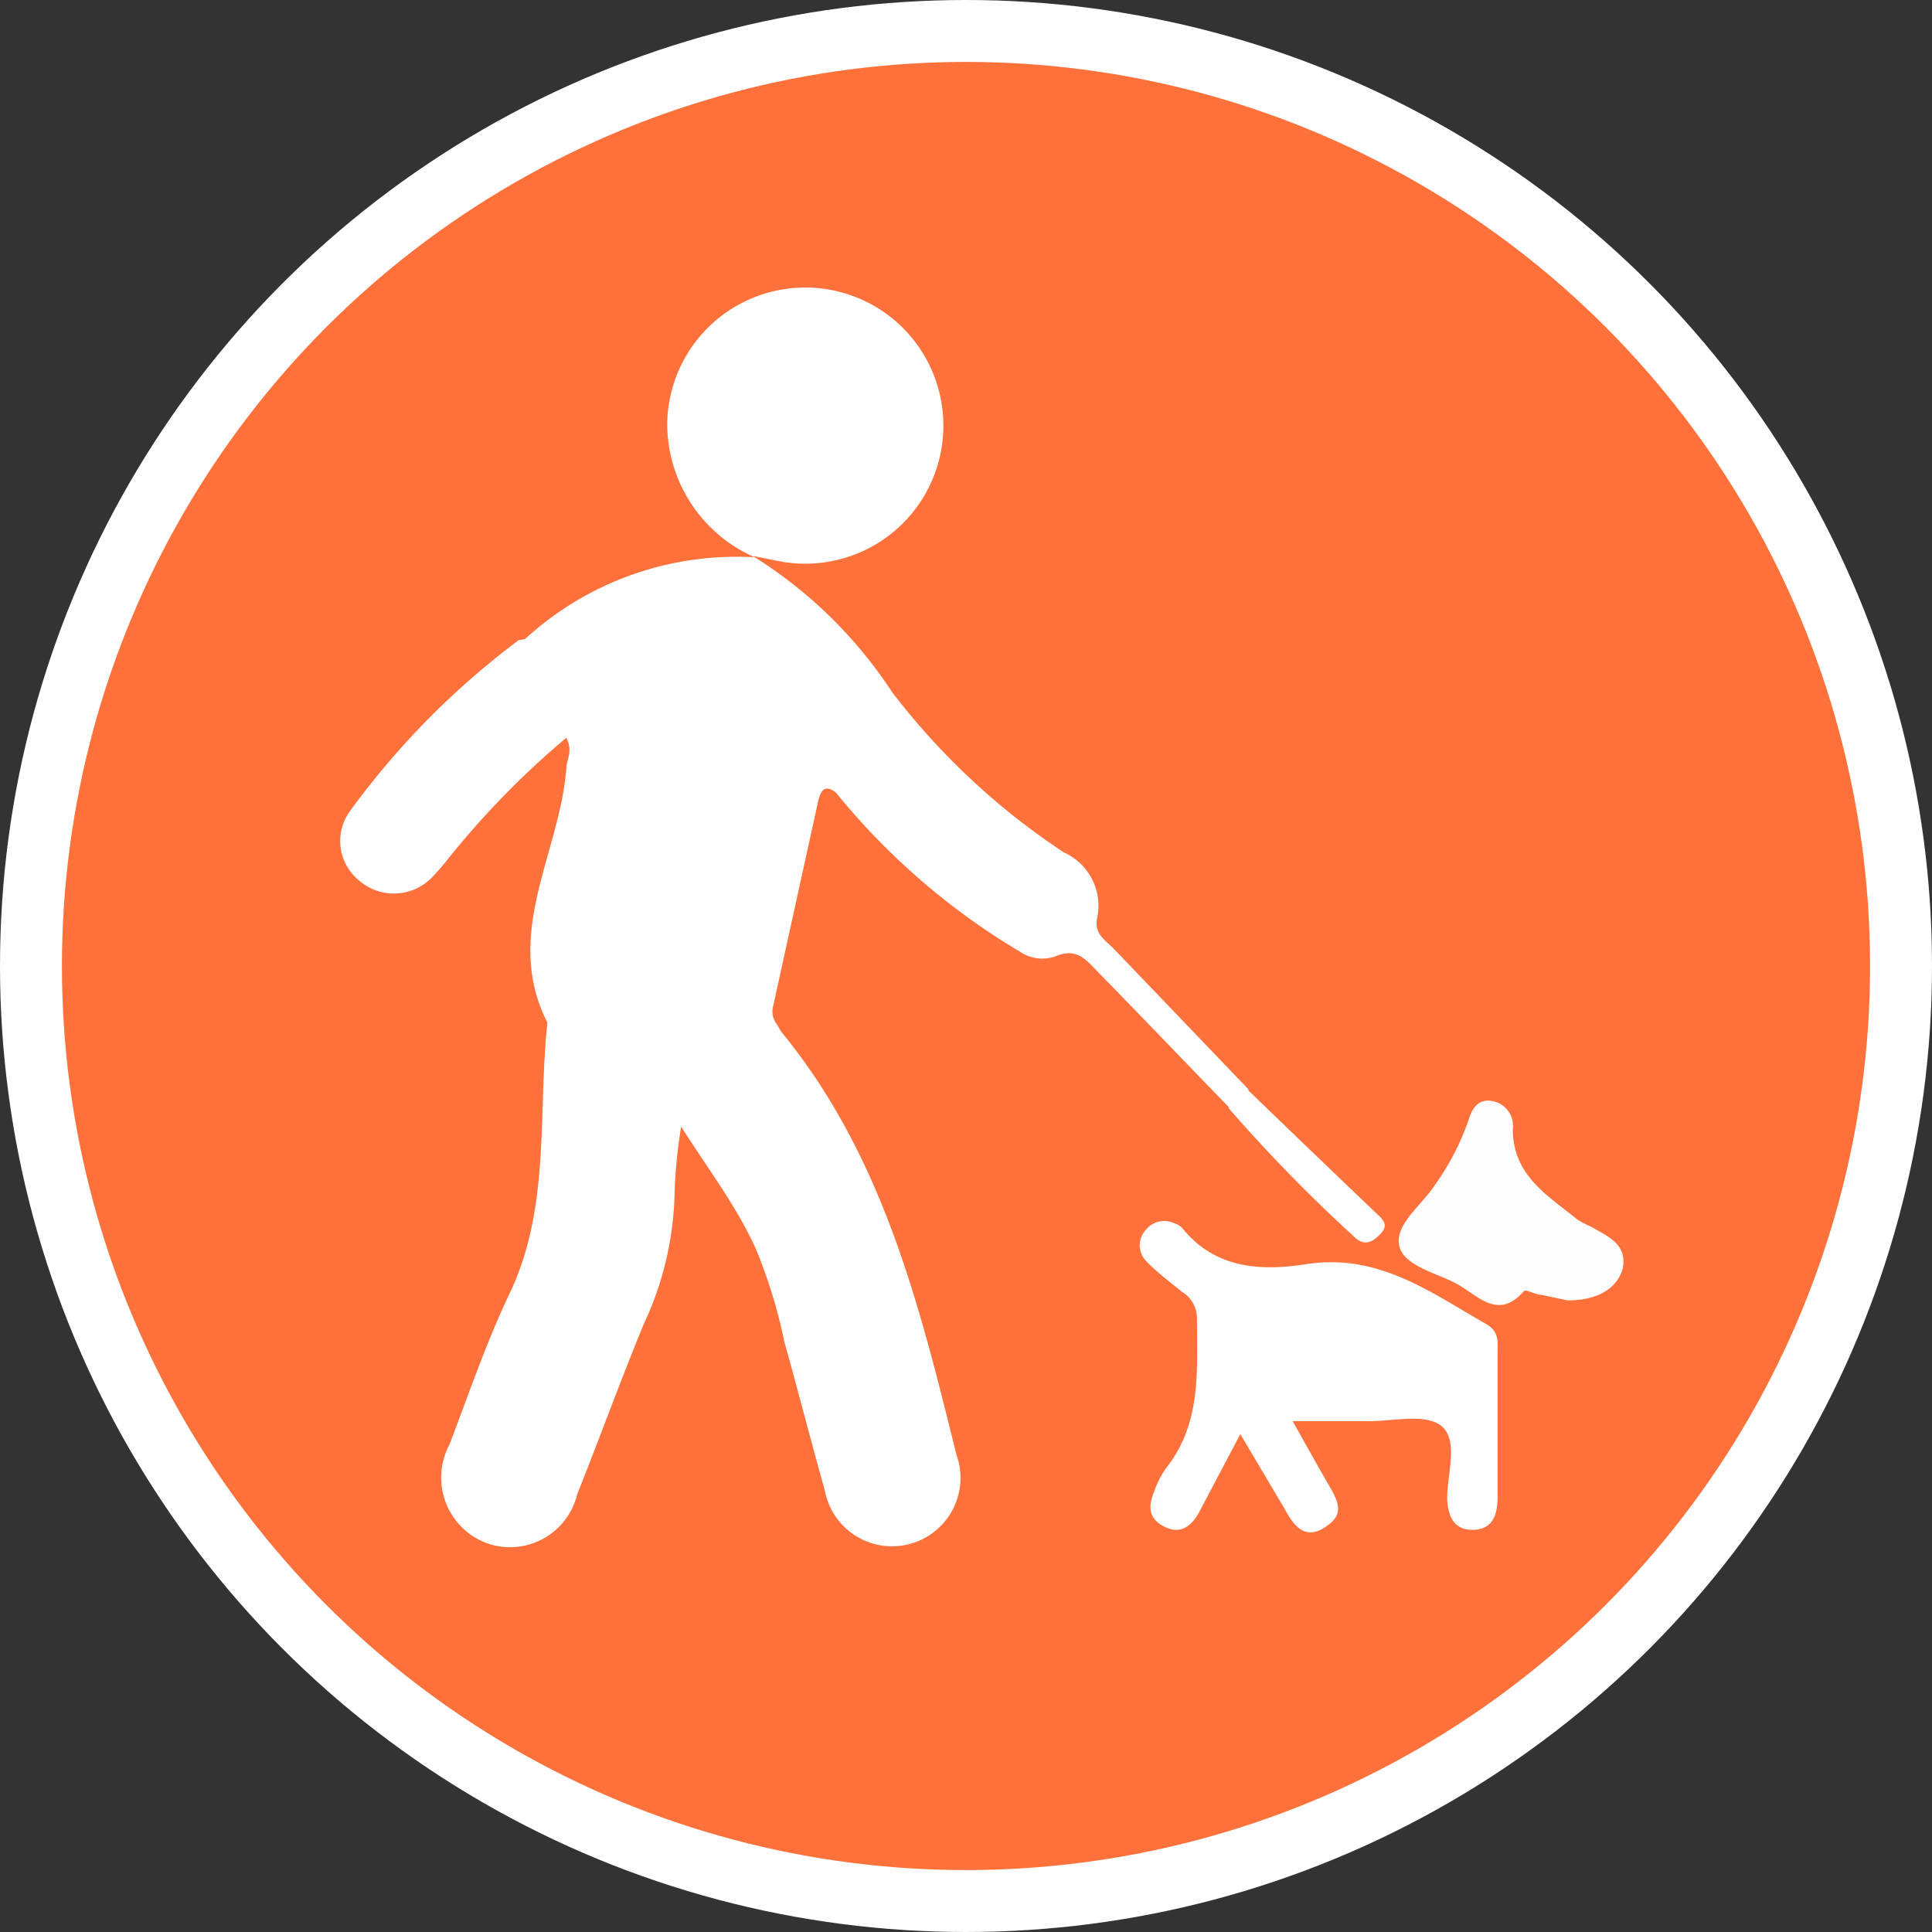 <svg xmlns="http://www.w3.org/2000/svg" viewBox="0 0 62.4 62.4"><rect x="0" y="0" width="62.4" height="62.4" fill="#333333" stroke="none"/><defs><style>.cls-1{fill:#ff713a;stroke:#fff;stroke-miterlimit:10;stroke-width:2px;}.cls-2{fill:#fefefe;}.cls-3{fill:#fefdfd;}</style></defs><title>Ativo 51</title><g id="Camada_2" data-name="Camada 2"><g id="Camada_2-2" data-name="Camada 2"><circle class="cls-1" cx="31.2" cy="31.2" r="30.2"/><path class="cls-2" d="M27,25.6c-.4-.31-.51,0-.58.3q-.72,3.28-1.44,6.56a.68.68,0,0,0,.08.58c.08.11.13.24.22.34,3.25,4,4.42,8.79,5.61,13.6a2.21,2.21,0,1,1-4.25,1.16c-.45-1.6-.86-3.21-1.31-4.81a16.41,16.41,0,0,0-.92-3C23.81,39,22.93,37.84,22,36.39a16.55,16.55,0,0,0-.21,2.05,10.45,10.45,0,0,1-1,4.33c-.75,1.82-1.42,3.67-2.15,5.5a2.23,2.23,0,0,1-3,1.54,2.26,2.26,0,0,1-1.12-3.16c.64-1.68,1.22-3.39,2-5,1.26-2.77.85-5.74,1.16-8.62-1.45-2.86.4-5.47.61-8.2,0-.29.23-.57,0-1a27.63,27.63,0,0,0-3.77,3.85,7.73,7.73,0,0,1-.6.69,1.71,1.71,0,0,1-2.32.07,1.64,1.64,0,0,1-.32-2.21,26,26,0,0,1,5.48-5.56c.95-.08,1.51-1,2.44-1.12a4.53,4.53,0,0,0,2-.82c.82-.61,1.81-.29,2.67-.11a6.42,6.42,0,0,1,2.29,1A1.9,1.9,0,0,1,26.87,22c-.32.94-1,1-1.88,1-1.4-.08-1.66-.36-1.11-1.63-.37.54-.62.9-.4,1.33s.65.24,1,.32a7.74,7.74,0,0,0,3,.17,2.51,2.51,0,0,1,2.28,1.11,4.65,4.65,0,0,0,1.55,1.42,1.63,1.63,0,0,1,.87.95.72.72,0,0,0,.67.53,4.51,4.51,0,0,1,1.67.94A1.48,1.48,0,0,1,34.85,30a1.35,1.35,0,0,1-1.79.43,10.59,10.59,0,0,1-3.62-3A6,6,0,0,0,27,25.6Z"/><path class="cls-2" d="M40.06,46.32l-1.33,2.52c-.26.48-.63.74-1.16.45s-.46-.71-.28-1.15a3,3,0,0,1,.37-.72c1.16-1.46,1-3.18,1-4.87a1,1,0,0,0-.49-.83c-.39-.32-.81-.63-1.16-1a.73.73,0,0,1,0-1,.76.76,0,0,1,.92-.21.57.57,0,0,1,.26.16c1.06,1.31,2.53,1.39,4,1.16,2.32-.36,4,.9,5.82,1.94.38.22.37.52.36.86,0,1.56,0,3.12,0,4.69,0,.57-.13,1.07-.78,1.09s-.82-.46-.85-1c0-.8.37-1.88-.17-2.34s-1.69-.13-2.56-.17c-.7,0-1.4,0-2.26,0,.44.78.79,1.42,1.16,2.05s.5,1-.15,1.4-1-.12-1.27-.62Z"/><path class="cls-2" d="M24.38,18a4.71,4.71,0,0,1-2.83-4.33,4.46,4.46,0,1,1,3.69,4.47l-.9-.18Z"/><path class="cls-2" d="M27,25.6a2.56,2.56,0,0,1,2.1.85c.24.23.39.56.82.49.14,0,.33.11.26.22-.71,1,.46,1,.78,1.33.63.66,1.18,1.5,2.22,1.66.54.09,1.1.17,1.3-.41s.34-1.22-.46-1.55c-.55-.22-1-.75-1.68-.58-.41.1-.65-.17-.63-.59a1,1,0,0,0-.61-1,4,4,0,0,1-1.84-1.67c-.44-.85-2.22-1-3-.41-.41.33-.71.43-.9-.17s-.67-.43-1.1-.42-1.23,0-1.39-.55a1.75,1.75,0,0,1,.69-1.61c.17-.17.42-.29.64-.1s0,.4-.15.53-.36.33-.24.6.38.23.62.2a2.83,2.83,0,0,1,.5,0c1.28.09,1.46,0,1.61-1.2.12-.94-.27-1.32-1.3-1.63A15.11,15.11,0,0,0,22.92,19c-.53-.07-1.1-.2-1.44.19a2.31,2.31,0,0,1-1.94.84,1.94,1.94,0,0,0-1.54.66c-.33.39-.76.11-1.15.05A10.1,10.1,0,0,1,24.38,18l0,0a14.55,14.55,0,0,1,4.43,4.35,22.71,22.71,0,0,0,5.55,5.18,1.89,1.89,0,0,1,1.08,2.1c-.12.52.25.73.52,1l4.36,4.55a.62.62,0,0,1-.6.61c-1.44-1.48-2.89-3-4.32-4.46-.36-.38-.67-.71-1.29-.45a1.28,1.28,0,0,1-1.18-.15A22.37,22.37,0,0,1,27,25.6Z"/><path class="cls-3" d="M50.63,42l-.85-.18c-.19,0-.5-.19-.56-.12-.8.93-1.45.19-2.09-.19s-1.81-.6-1.94-1.29.73-1.29,1.15-1.94a8.27,8.27,0,0,0,1.08-2.07c.11-.38.3-.73.77-.65a.81.81,0,0,1,.67.9c0,1.51,1.13,2.15,2.1,2.94a3.93,3.93,0,0,0,.45.23c.51.31,1.16.54,1,1.35C52.22,41.62,51.6,42,50.63,42Z"/><path class="cls-2" d="M39.69,35.8a.65.65,0,0,1,.6-.61c1.41,1.36,2.82,2.72,4.24,4.07.26.25.26.4,0,.65s-.51.33-.83,0A50.24,50.24,0,0,1,39.69,35.8Z"/></g></g></svg>
